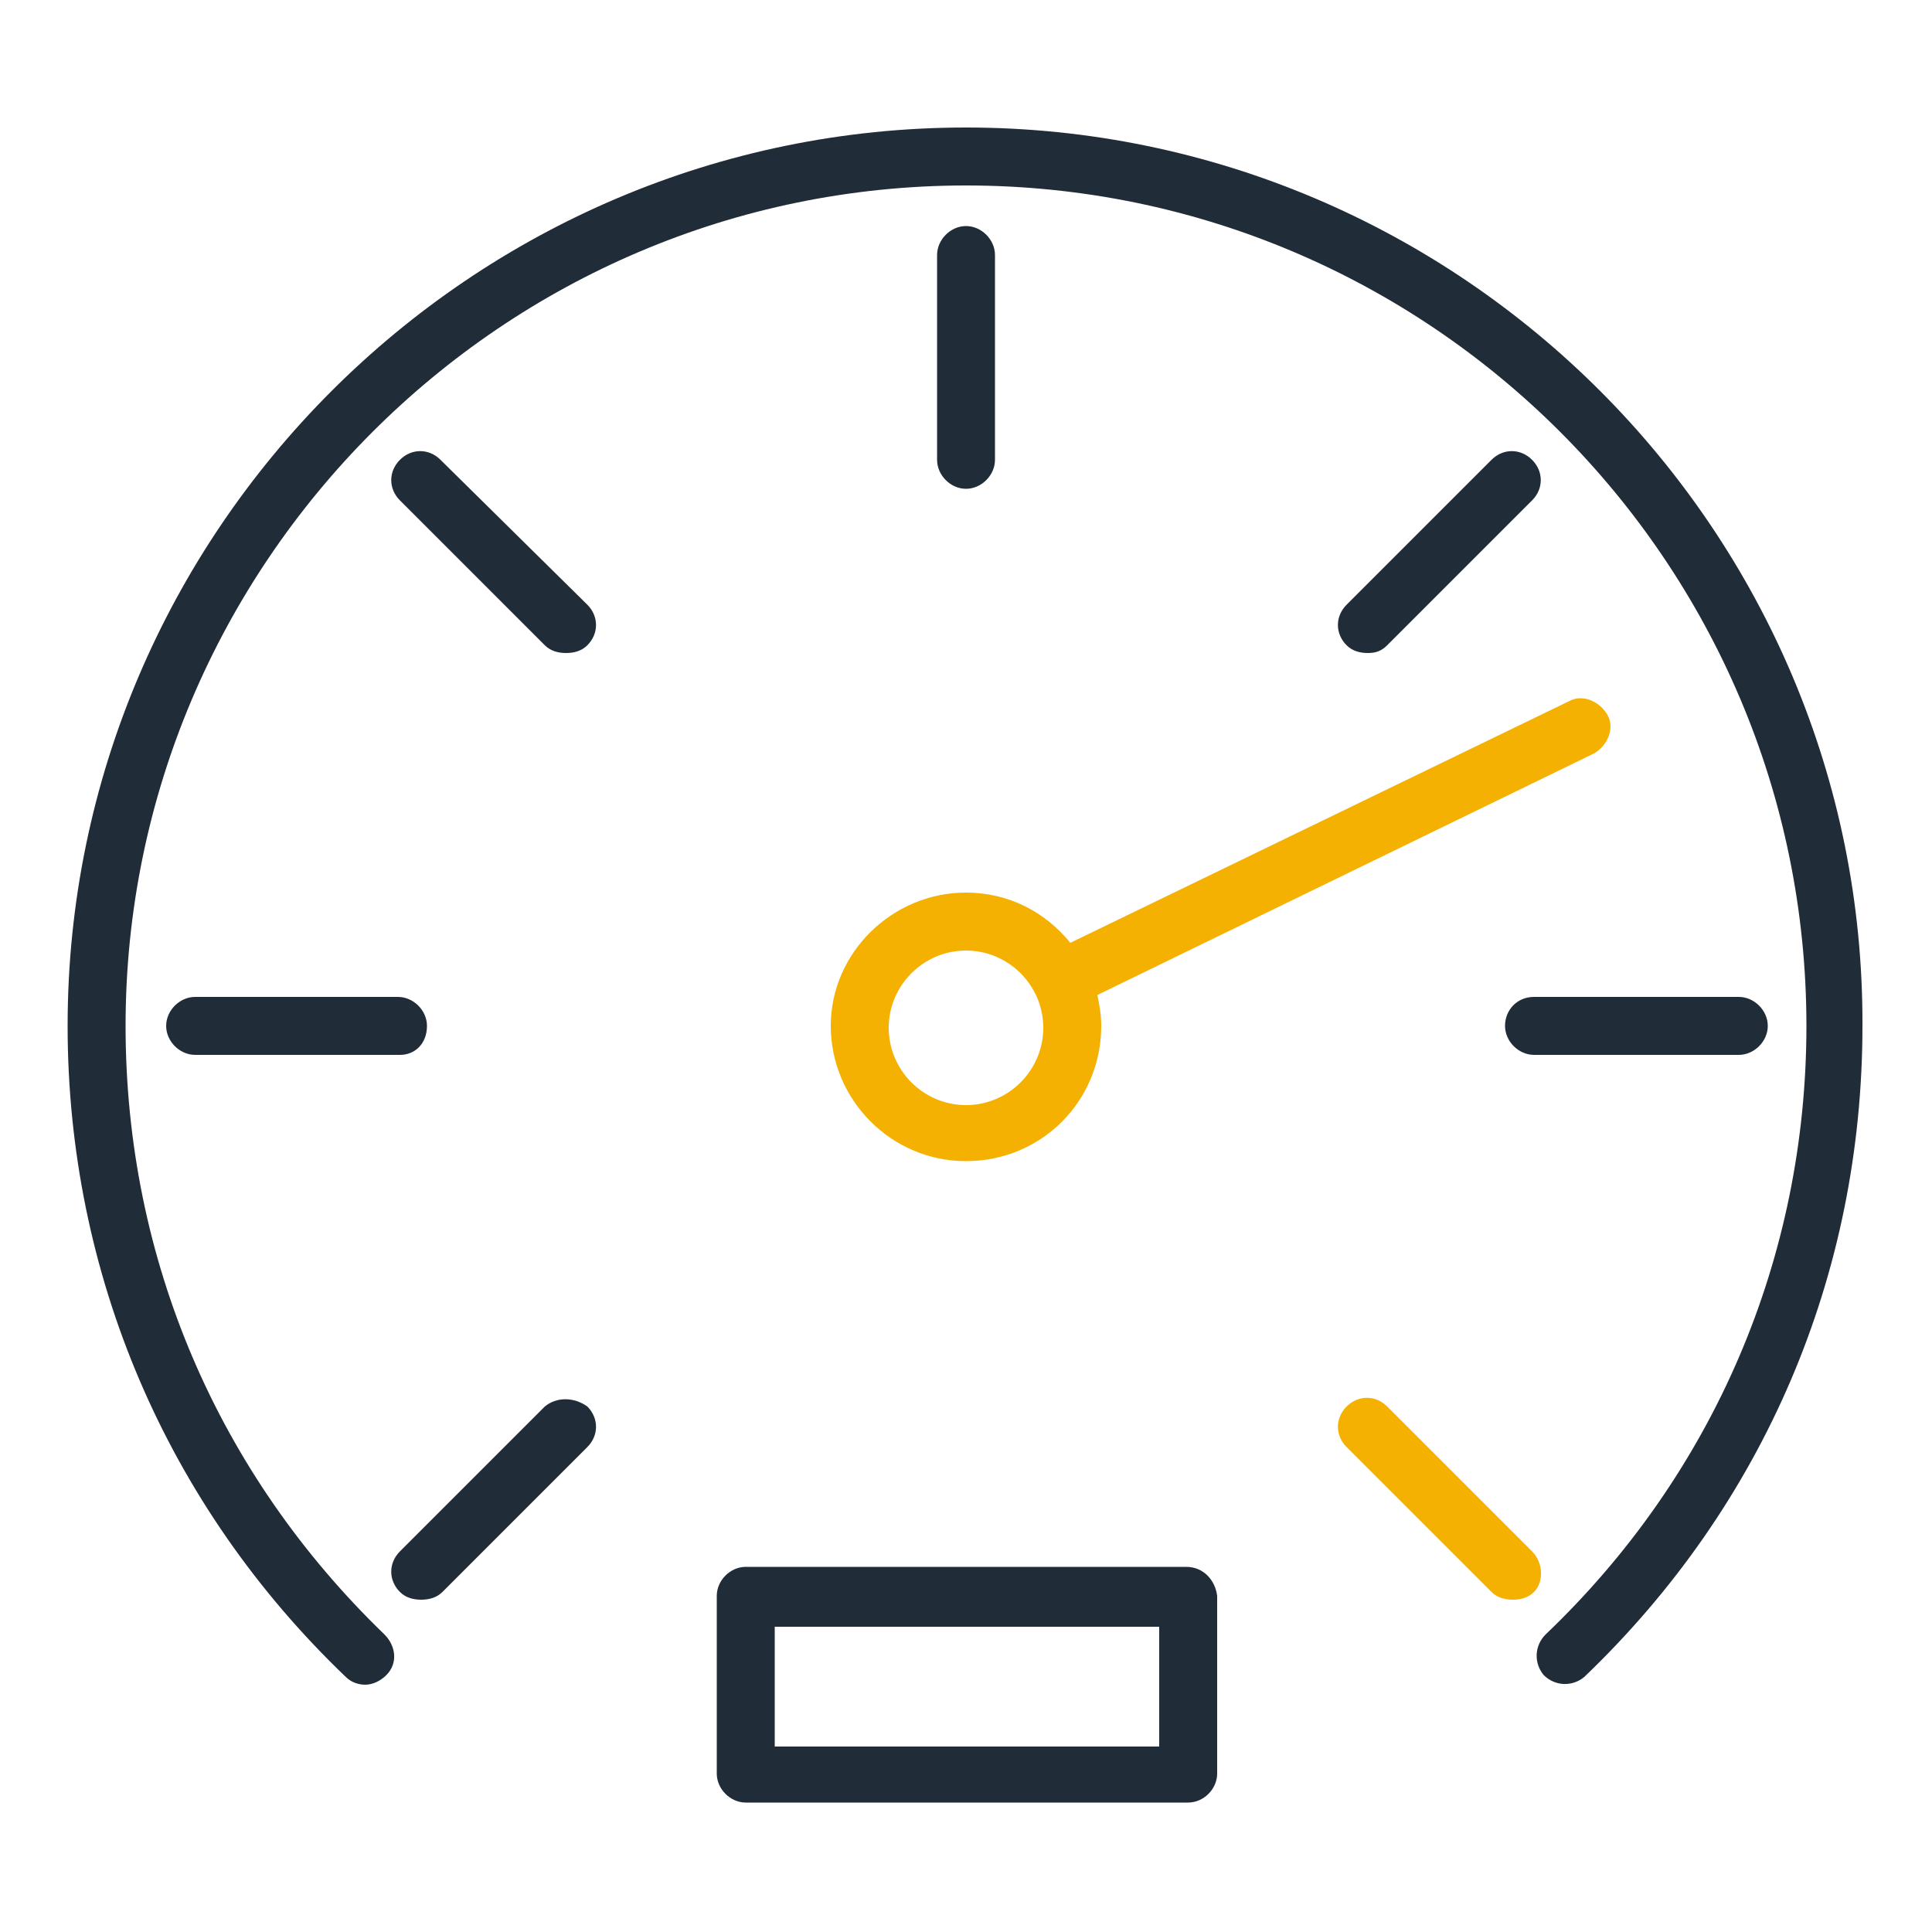 <svg width="32" height="32" viewBox="0 0 32 32" fill="none" xmlns="http://www.w3.org/2000/svg">
<path d="M7.296 7.616C7.104 7.424 6.816 7.424 6.624 7.616C6.432 7.808 6.432 8.096 6.624 8.288L9.024 10.688C9.12 10.784 9.248 10.816 9.376 10.816C9.504 10.816 9.632 10.784 9.728 10.688C9.92 10.496 9.92 10.208 9.728 10.016L7.296 7.616Z" fill="#202C38"/>
<path d="M25.376 25.696L22.976 23.296C22.784 23.104 22.496 23.104 22.304 23.296C22.112 23.488 22.112 23.776 22.304 23.968L24.704 26.368C24.8 26.464 24.928 26.496 25.056 26.496C25.184 26.496 25.312 26.464 25.408 26.368C25.568 26.208 25.568 25.888 25.376 25.696Z" fill="#F5B102"/>
<path d="M9.024 23.296L6.624 25.696C6.432 25.888 6.432 26.176 6.624 26.368C6.72 26.464 6.848 26.496 6.976 26.496C7.104 26.496 7.232 26.464 7.328 26.368L9.728 23.968C9.92 23.776 9.92 23.488 9.728 23.296C9.504 23.136 9.216 23.136 9.024 23.296Z" fill="#202C38"/>
<path d="M7.072 16.992C7.072 16.736 6.848 16.512 6.592 16.512H3.232C2.976 16.512 2.752 16.736 2.752 16.992C2.752 17.248 2.976 17.472 3.232 17.472H6.624C6.88 17.472 7.072 17.28 7.072 16.992Z" fill="#202C38"/>
<path d="M24.928 16.992C24.928 17.248 25.152 17.472 25.408 17.472H28.8C29.056 17.472 29.28 17.248 29.28 16.992C29.28 16.736 29.056 16.512 28.8 16.512H25.408C25.12 16.512 24.928 16.736 24.928 16.992Z" fill="#202C38"/>
<path d="M22.976 10.688L25.376 8.288C25.568 8.096 25.568 7.808 25.376 7.616C25.184 7.424 24.896 7.424 24.704 7.616L22.304 10.016C22.112 10.208 22.112 10.496 22.304 10.688C22.4 10.784 22.528 10.816 22.656 10.816C22.784 10.816 22.88 10.784 22.976 10.688Z" fill="#202C38"/>
<path d="M16 2.112C7.808 2.112 1.12 8.8 1.12 16.992C1.12 21.088 2.752 24.928 5.728 27.776C5.824 27.872 5.952 27.904 6.048 27.904C6.176 27.904 6.304 27.84 6.4 27.744C6.592 27.552 6.56 27.264 6.368 27.072C3.616 24.416 2.08 20.864 2.08 16.992C2.08 9.344 8.32 3.072 16 3.072C23.68 3.072 29.92 9.312 29.92 16.992C29.92 20.832 28.384 24.416 25.6 27.072C25.408 27.264 25.408 27.552 25.568 27.744C25.76 27.936 26.048 27.936 26.24 27.776C29.216 24.928 30.848 21.12 30.848 16.992C30.88 8.8 24.192 2.112 16 2.112Z" fill="#202C38"/>
<path d="M16.48 7.616V4.224C16.48 3.968 16.256 3.744 16 3.744C15.745 3.744 15.521 3.968 15.521 4.224V7.616C15.521 7.872 15.745 8.096 16 8.096C16.256 8.096 16.48 7.872 16.48 7.616Z" fill="#202C38"/>
<path d="M19.648 25.952H12.352C12.096 25.952 11.872 26.176 11.872 26.432V29.376C11.872 29.632 12.096 29.856 12.352 29.856H19.68C19.936 29.856 20.16 29.632 20.16 29.376V26.432C20.128 26.176 19.936 25.952 19.648 25.952ZM19.168 28.928H12.832V26.944H19.2V28.928H19.168Z" fill="#202C38"/>
<path d="M13.76 16.992C13.76 18.208 14.752 19.232 16 19.232C17.248 19.232 18.24 18.24 18.24 16.992C18.24 16.8 18.208 16.64 18.176 16.48L26.4 12.48C26.624 12.352 26.752 12.064 26.624 11.84C26.496 11.616 26.208 11.488 25.984 11.616L17.728 15.616C17.312 15.104 16.704 14.784 16 14.784C14.784 14.784 13.76 15.776 13.76 16.992ZM16 15.744C16.704 15.744 17.28 16.32 17.28 17.024C17.28 17.728 16.704 18.304 16 18.304C15.296 18.304 14.72 17.728 14.72 17.024C14.72 16.32 15.296 15.744 16 15.744Z" fill="#F5B102"/>
</svg>
